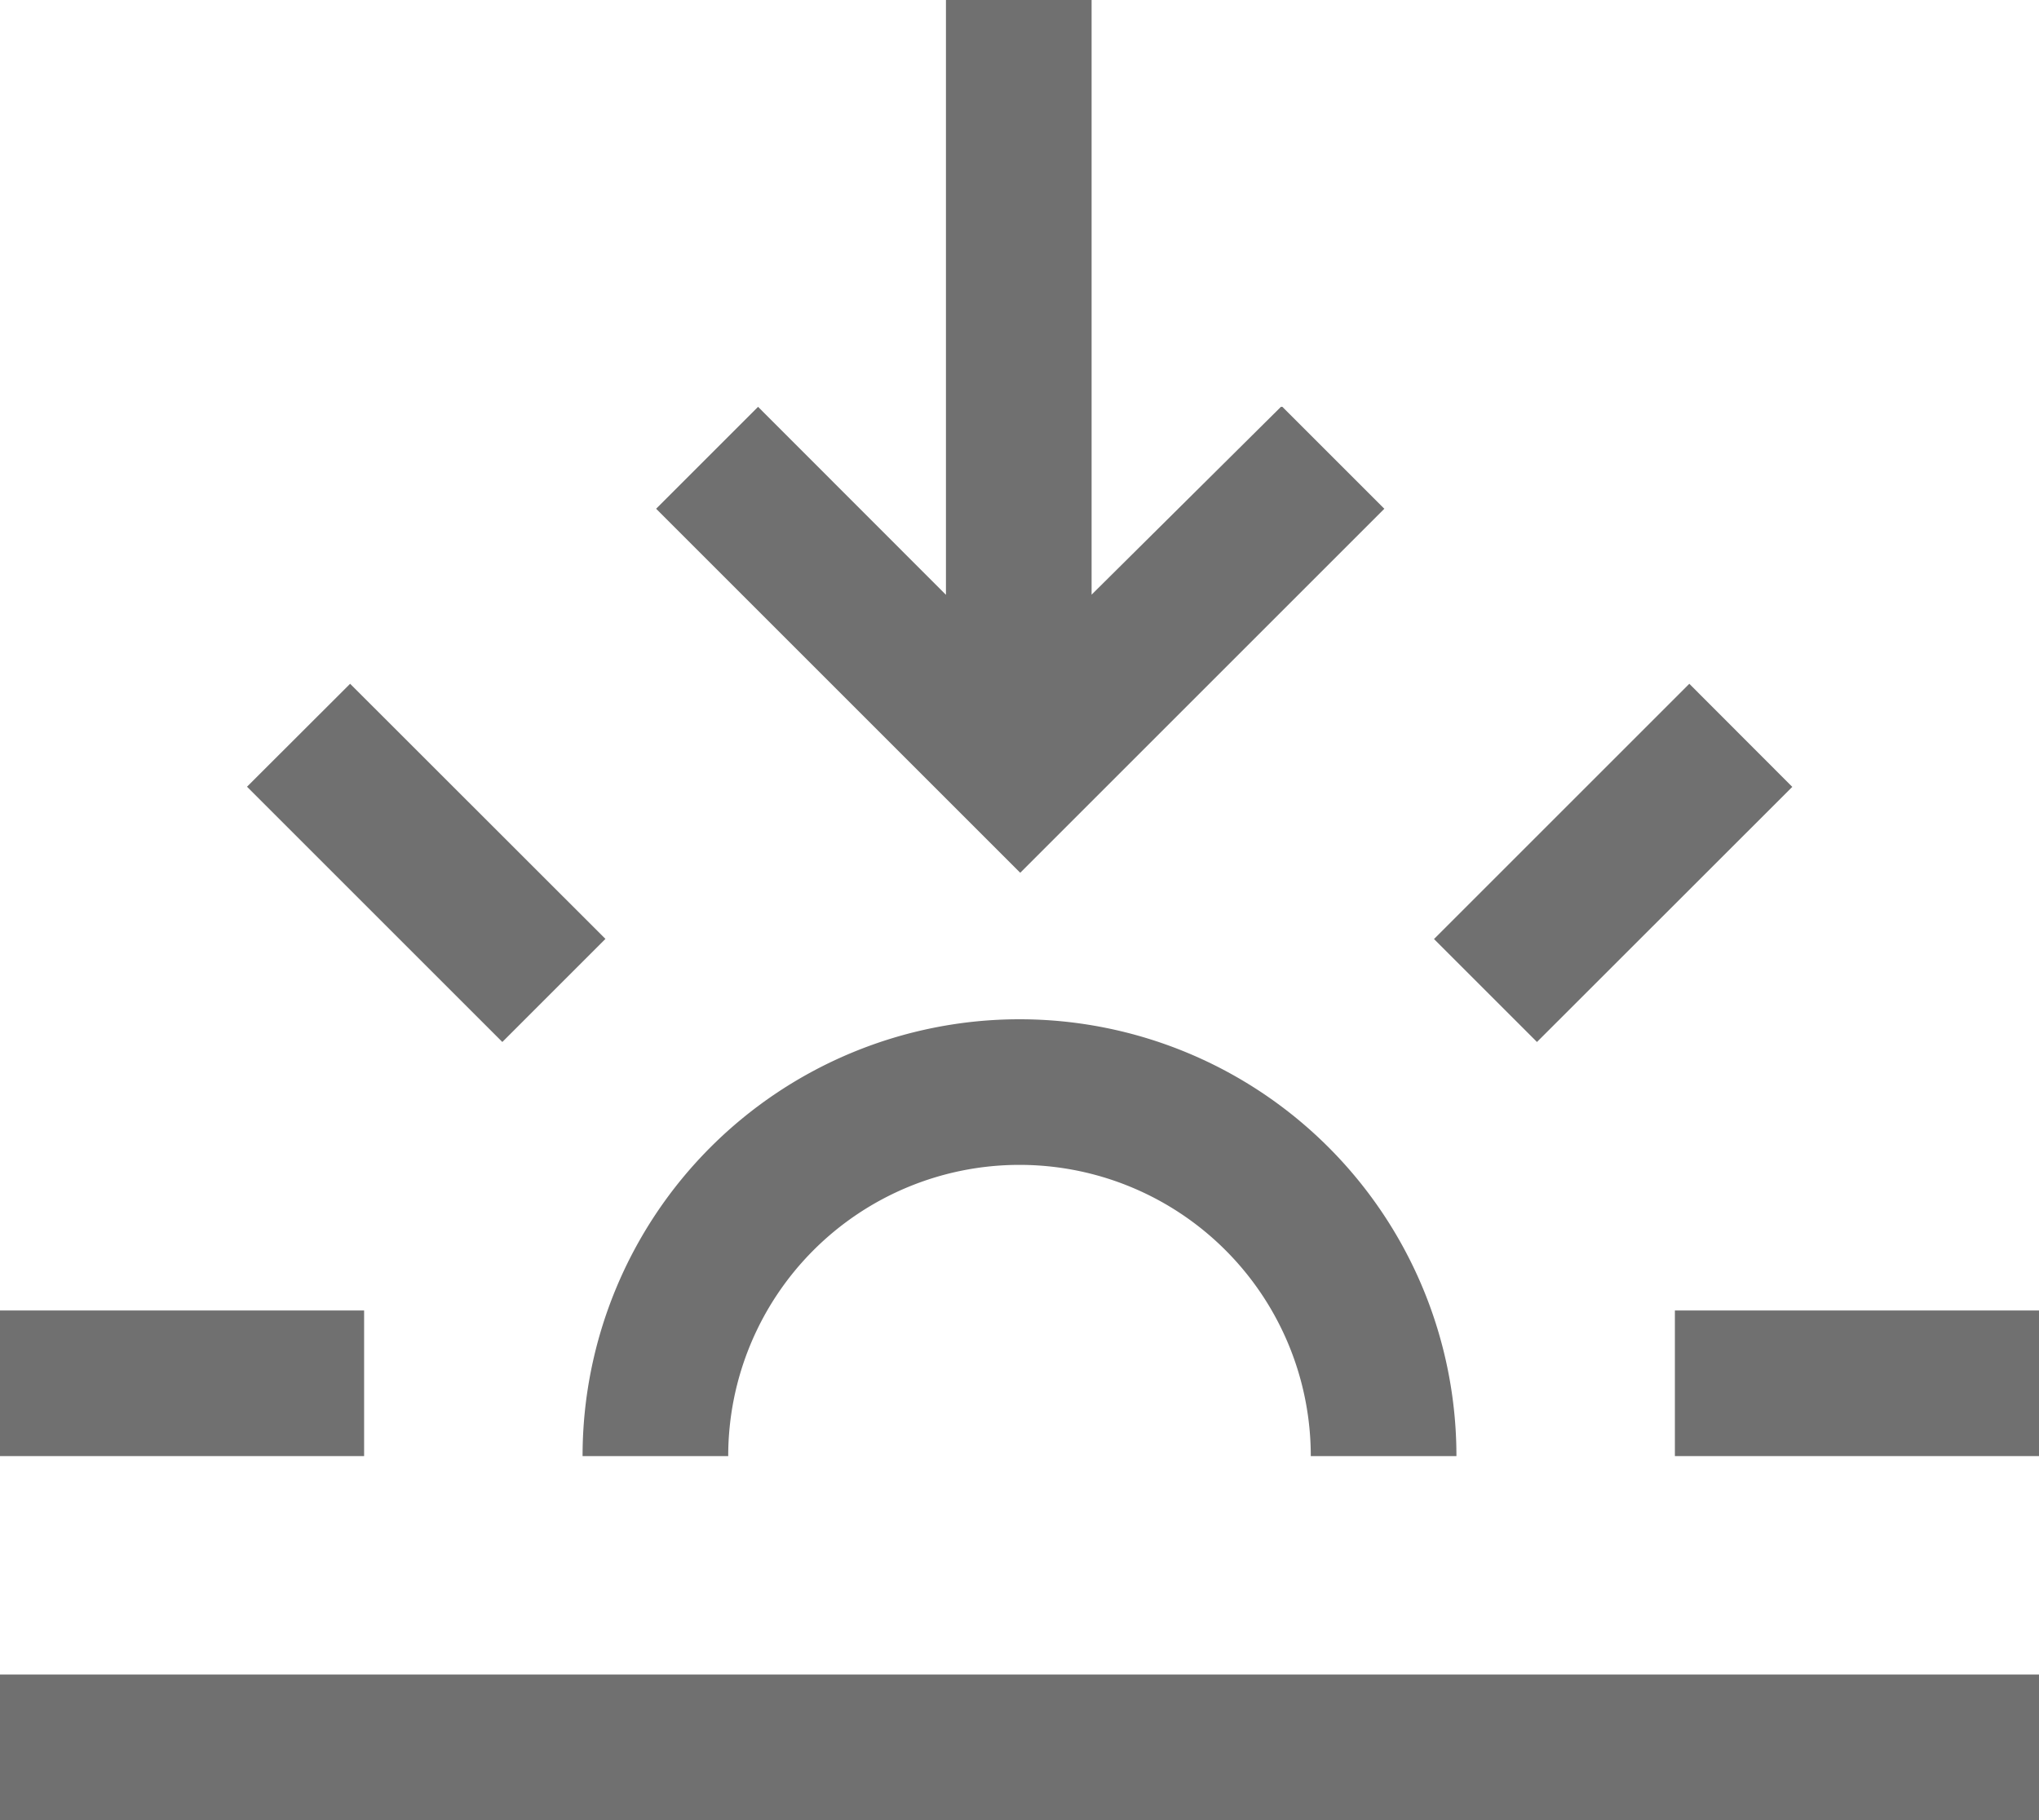 <svg xmlns="http://www.w3.org/2000/svg" width="14" height="12.5" viewBox="0 0 14 12.5"><g transform="translate(-2.25 -4.506)"><path d="M2.25,30.381h14v1h-14Z" transform="translate(0 -14.375)" fill="#707070"/><path d="M14.25,21.256a2,2,0,0,1,2,2h1a3,3,0,1,0-6,0h1a2,2,0,0,1,2-2Z" transform="translate(-5 -8.75)" fill="#707070"/><path d="M28.125,24.756h2.5v1h-2.5Z" transform="translate(-14.375 -11.25)" fill="#707070"/><path d="M24.4,16.826l1.753-1.753.707.708-1.753,1.752Z" transform="translate(-12.304 -5.871)" fill="#707070"/><path d="M16.67,7.3l-1.3,1.29V4.506h-1V8.591L13.08,7.3l-.7.7,2.5,2.5,2.5-2.5-.7-.7Z" transform="translate(-5.625)" fill="#707070"/><path d="M6.067,15.779l.708-.707,1.753,1.752-.708.708Z" transform="translate(-2.121 -5.87)" fill="#707070"/><path d="M2.25,24.756h2.5v1H2.25Z" transform="translate(0 -11.25)" fill="#707070"/></g></svg>